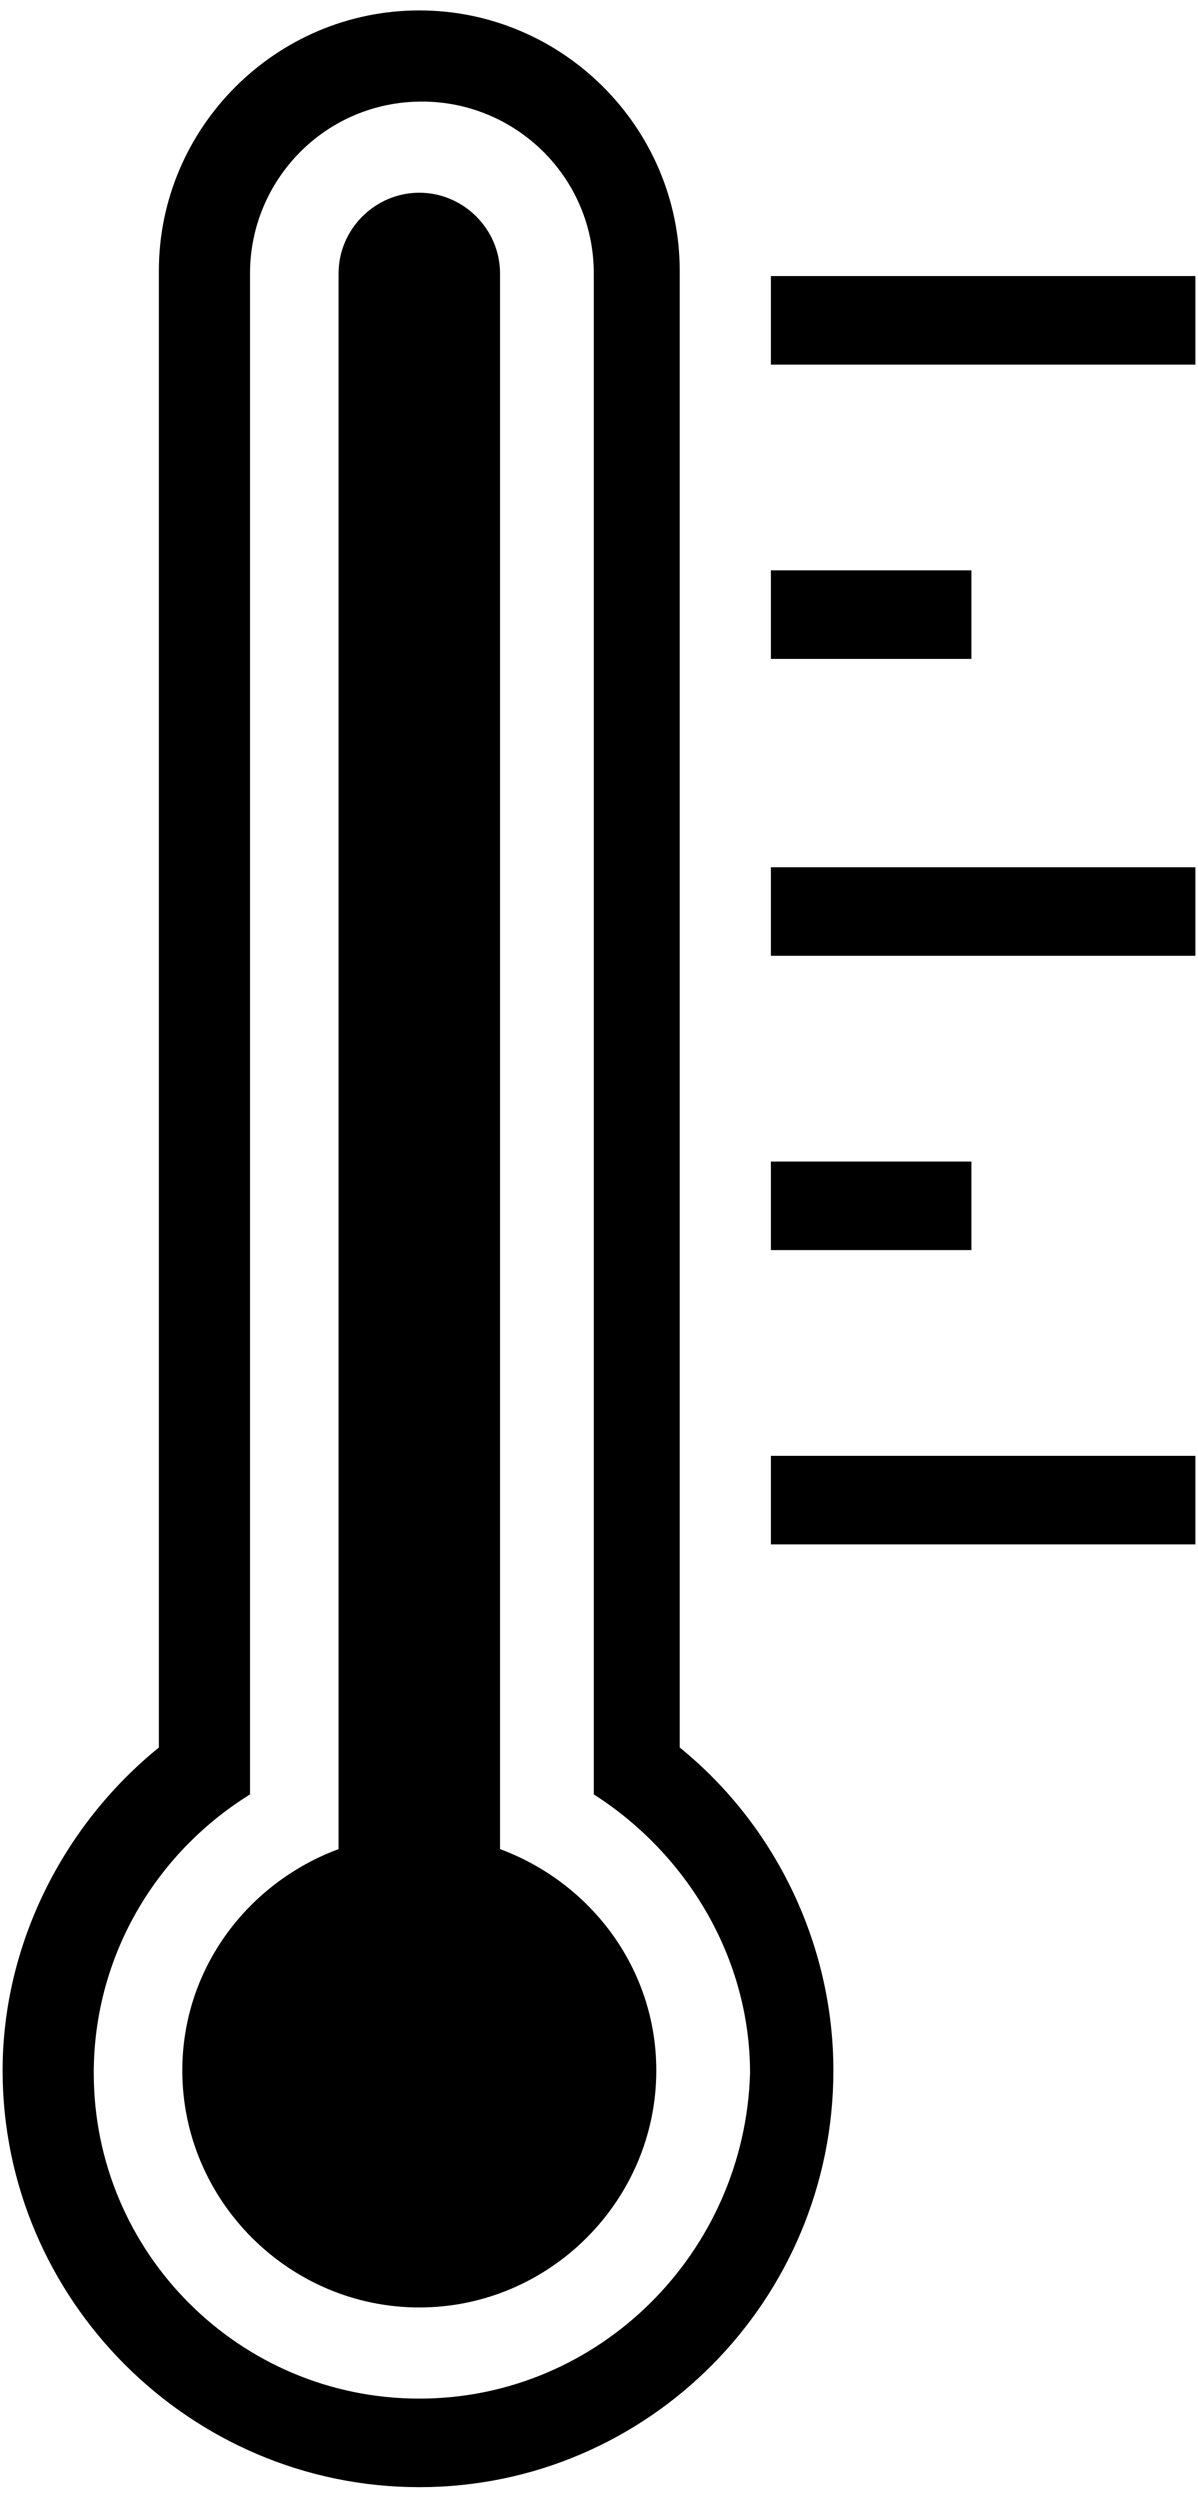 <?xml version="1.0" encoding="UTF-8" standalone="no"?>
<svg width="46px" height="96px" viewBox="0 0 46 96" version="1.1" xmlns="http://www.w3.org/2000/svg" xmlns:xlink="http://www.w3.org/1999/xlink">
    <!-- Generator: Sketch 45.2 (43514) - http://www.bohemiancoding.com/sketch -->
    <title>noun_980873_cc</title>
    <desc>Created with Sketch.</desc>
    <defs></defs>
    <g id="Page-1" stroke="none" stroke-width="1" fill="none" fill-rule="evenodd">
        <g id="Artboard" transform="translate(-941, -507)" fill-rule="nonzero" fill="#000000">
            <g id="noun_980873_cc" transform="translate(941, 507)">
                <g id="Group">
                    <path d="M26.1,67.1 L26.1,10.4 C26.1,4.9 21.6,0.4 16.1,0.4 C10.6,0.4 6.1,4.9 6.1,10.4 L6.1,67.1 C2.4,70.1 0.1,74.7 0.1,79.5 C0.1,88.3 7.3,95.5 16.1,95.5 C24.9,95.5 32,88.3 32,79.5 C32,74.7 29.8,70.1 26.1,67.1 Z M16.1,92.1 C9.2,92.1 3.6,86.5 3.6,79.6 C3.6,75.2 5.9,71.2 9.6,68.9 L9.6,10.5 C9.6,6.9 12.5,3.9 16.2,3.9 C19.8,3.9 22.8,6.8 22.8,10.5 L22.8,68.9 C26.4,71.2 28.8,75.2 28.8,79.6 C28.6,86.5 23,92.1 16.1,92.1 Z" id="Shape"></path>
                    <path d="M19.2,71 L19.2,10.5 C19.2,8.8 17.8,7.4 16.1,7.4 C14.4,7.4 13,8.8 13,10.5 L13,71 C9.5,72.3 7,75.6 7,79.5 C7,84.5 11.1,88.6 16.1,88.6 C21.1,88.6 25.2,84.5 25.2,79.5 C25.2,75.6 22.7,72.3 19.2,71 Z" id="Shape"></path>
                    <rect id="Rectangle-path" x="29.6" y="10.6" width="16.3" height="3.4"></rect>
                    <rect id="Rectangle-path" x="29.6" y="21.9" width="7.7" height="3.4"></rect>
                    <rect id="Rectangle-path" x="29.6" y="33.3" width="16.3" height="3.4"></rect>
                    <rect id="Rectangle-path" x="29.6" y="44.6" width="7.7" height="3.4"></rect>
                    <rect id="Rectangle-path" x="29.6" y="55.9" width="16.3" height="3.4"></rect>
                </g>
            </g>
        </g>
    </g>
</svg>